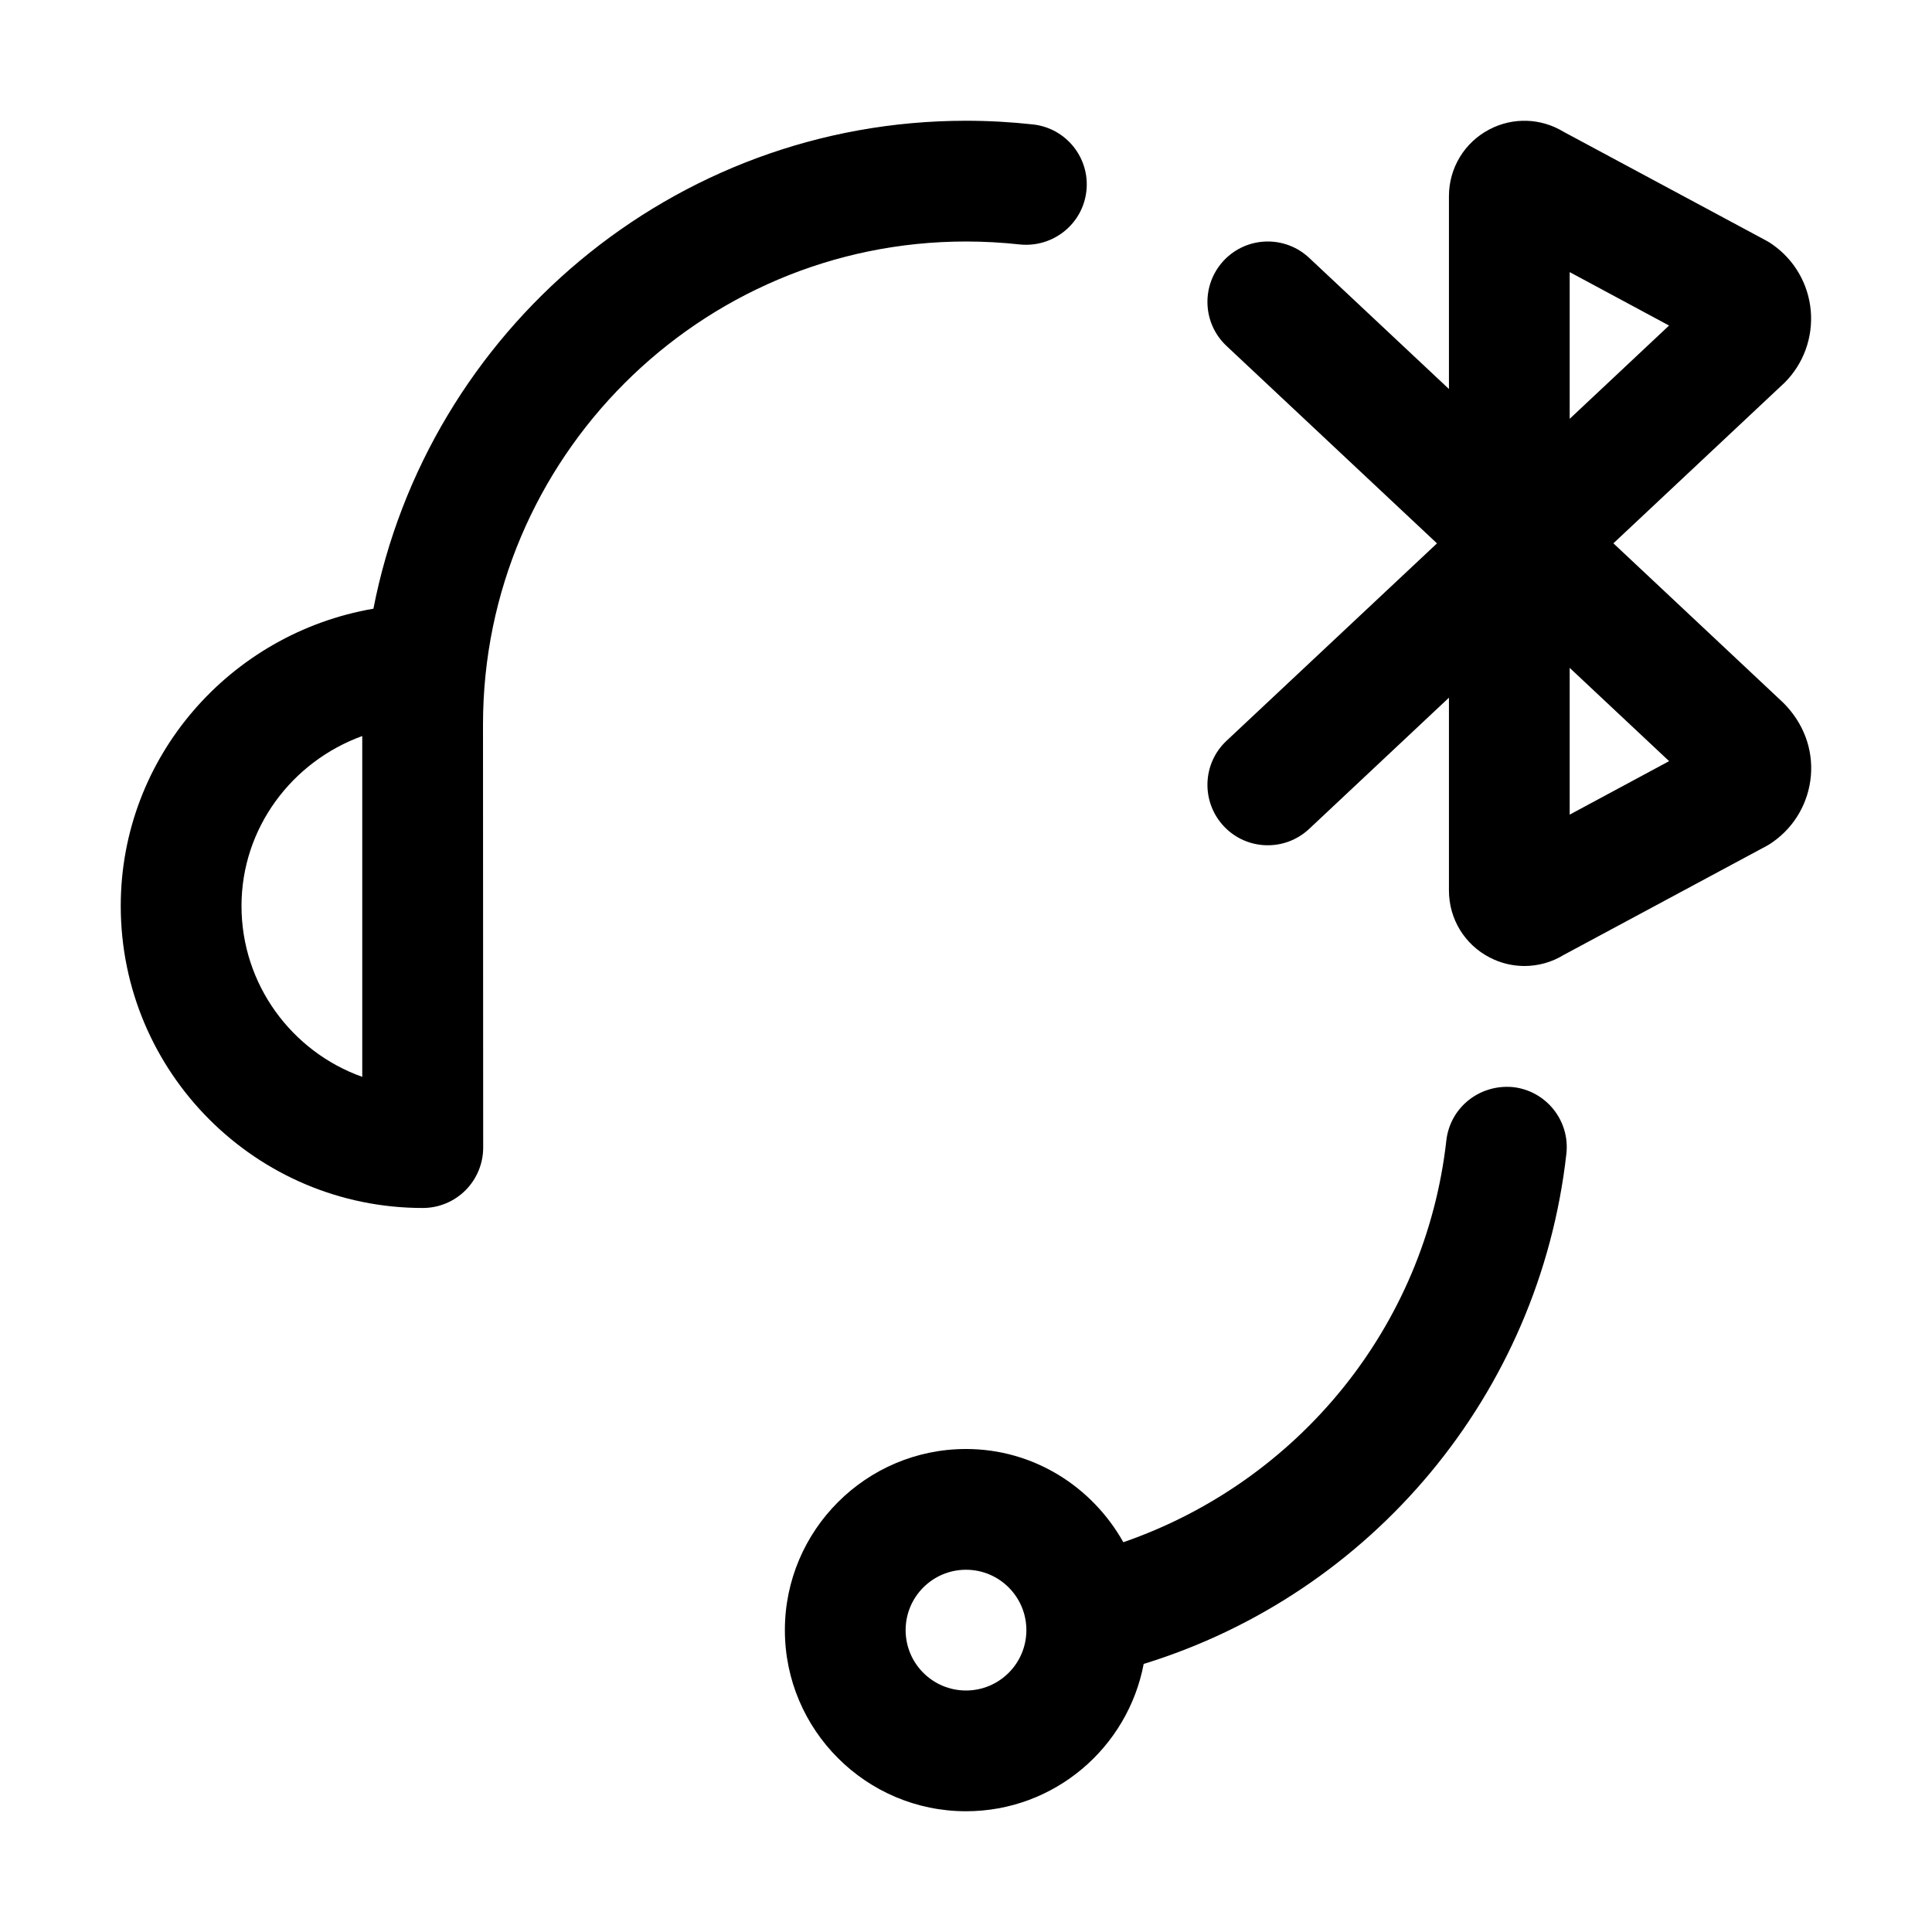 <svg width="32" height="32" viewBox="0 0 32 32" fill="none" xmlns="http://www.w3.org/2000/svg">
<path d="M25.061 18.006C25.61 18.067 26.006 18.563 25.944 19.111C25.498 23.087 22.724 26.395 18.943 27.56C18.68 28.947 17.463 30 16 30C14.346 30 13 28.654 13 27C13 25.346 14.346 24 16 24C17.123 24 18.092 24.628 18.606 25.544C21.498 24.544 23.61 21.977 23.956 18.889C24.019 18.34 24.509 17.954 25.061 18.006ZM16 26C15.448 26 15 26.448 15 27C15 27.552 15.448 28 16 28C16.552 28 17 27.552 17 27C17 26.448 16.552 26 16 26ZM16 2C16.375 2 16.745 2.021 17.109 2.061C17.658 2.121 18.055 2.615 17.994 3.164C17.934 3.712 17.44 4.105 16.891 4.049C16.599 4.017 16.301 4 16 4C11.589 4 8 7.589 8 12L8.003 19.005C8.004 19.27 7.898 19.526 7.711 19.714C7.523 19.902 7.269 20.008 7.003 20.008C4.244 20.008 2 17.764 2 15.005C2 12.542 3.811 10.49 6.185 10.082C7.082 5.482 11.142 2 16 2ZM6 12.191C4.834 12.614 4 13.716 4 15.005C4 16.309 4.836 17.422 6 17.836V12.191ZM24.672 2.142C25.061 1.939 25.524 1.955 25.898 2.183L29.258 3.987C29.292 4.006 29.325 4.026 29.357 4.049C29.722 4.304 29.953 4.704 29.992 5.147C30.03 5.59 29.873 6.024 29.559 6.338L26.723 8.999L29.537 11.64C29.873 11.976 30.031 12.407 29.994 12.849C29.956 13.289 29.729 13.688 29.367 13.944C29.334 13.969 29.299 13.99 29.263 14.01L25.903 15.815C25.703 15.938 25.477 16 25.25 16C25.054 16 24.857 15.954 24.676 15.86C24.259 15.646 23.999 15.22 23.999 14.749V11.556L21.684 13.729C21.281 14.107 20.648 14.088 20.27 13.685C19.892 13.281 19.912 12.648 20.314 12.271L23.801 9L20.314 5.729C19.912 5.351 19.892 4.719 20.27 4.315C20.648 3.913 21.28 3.893 21.684 4.271L23.999 6.443V3.25C23.999 2.782 24.257 2.357 24.672 2.142ZM25.999 13.493L27.646 12.607L25.999 11.062V13.493ZM25.999 6.937L27.645 5.392L25.999 4.507V6.937Z" fill="black"/>
</svg>
